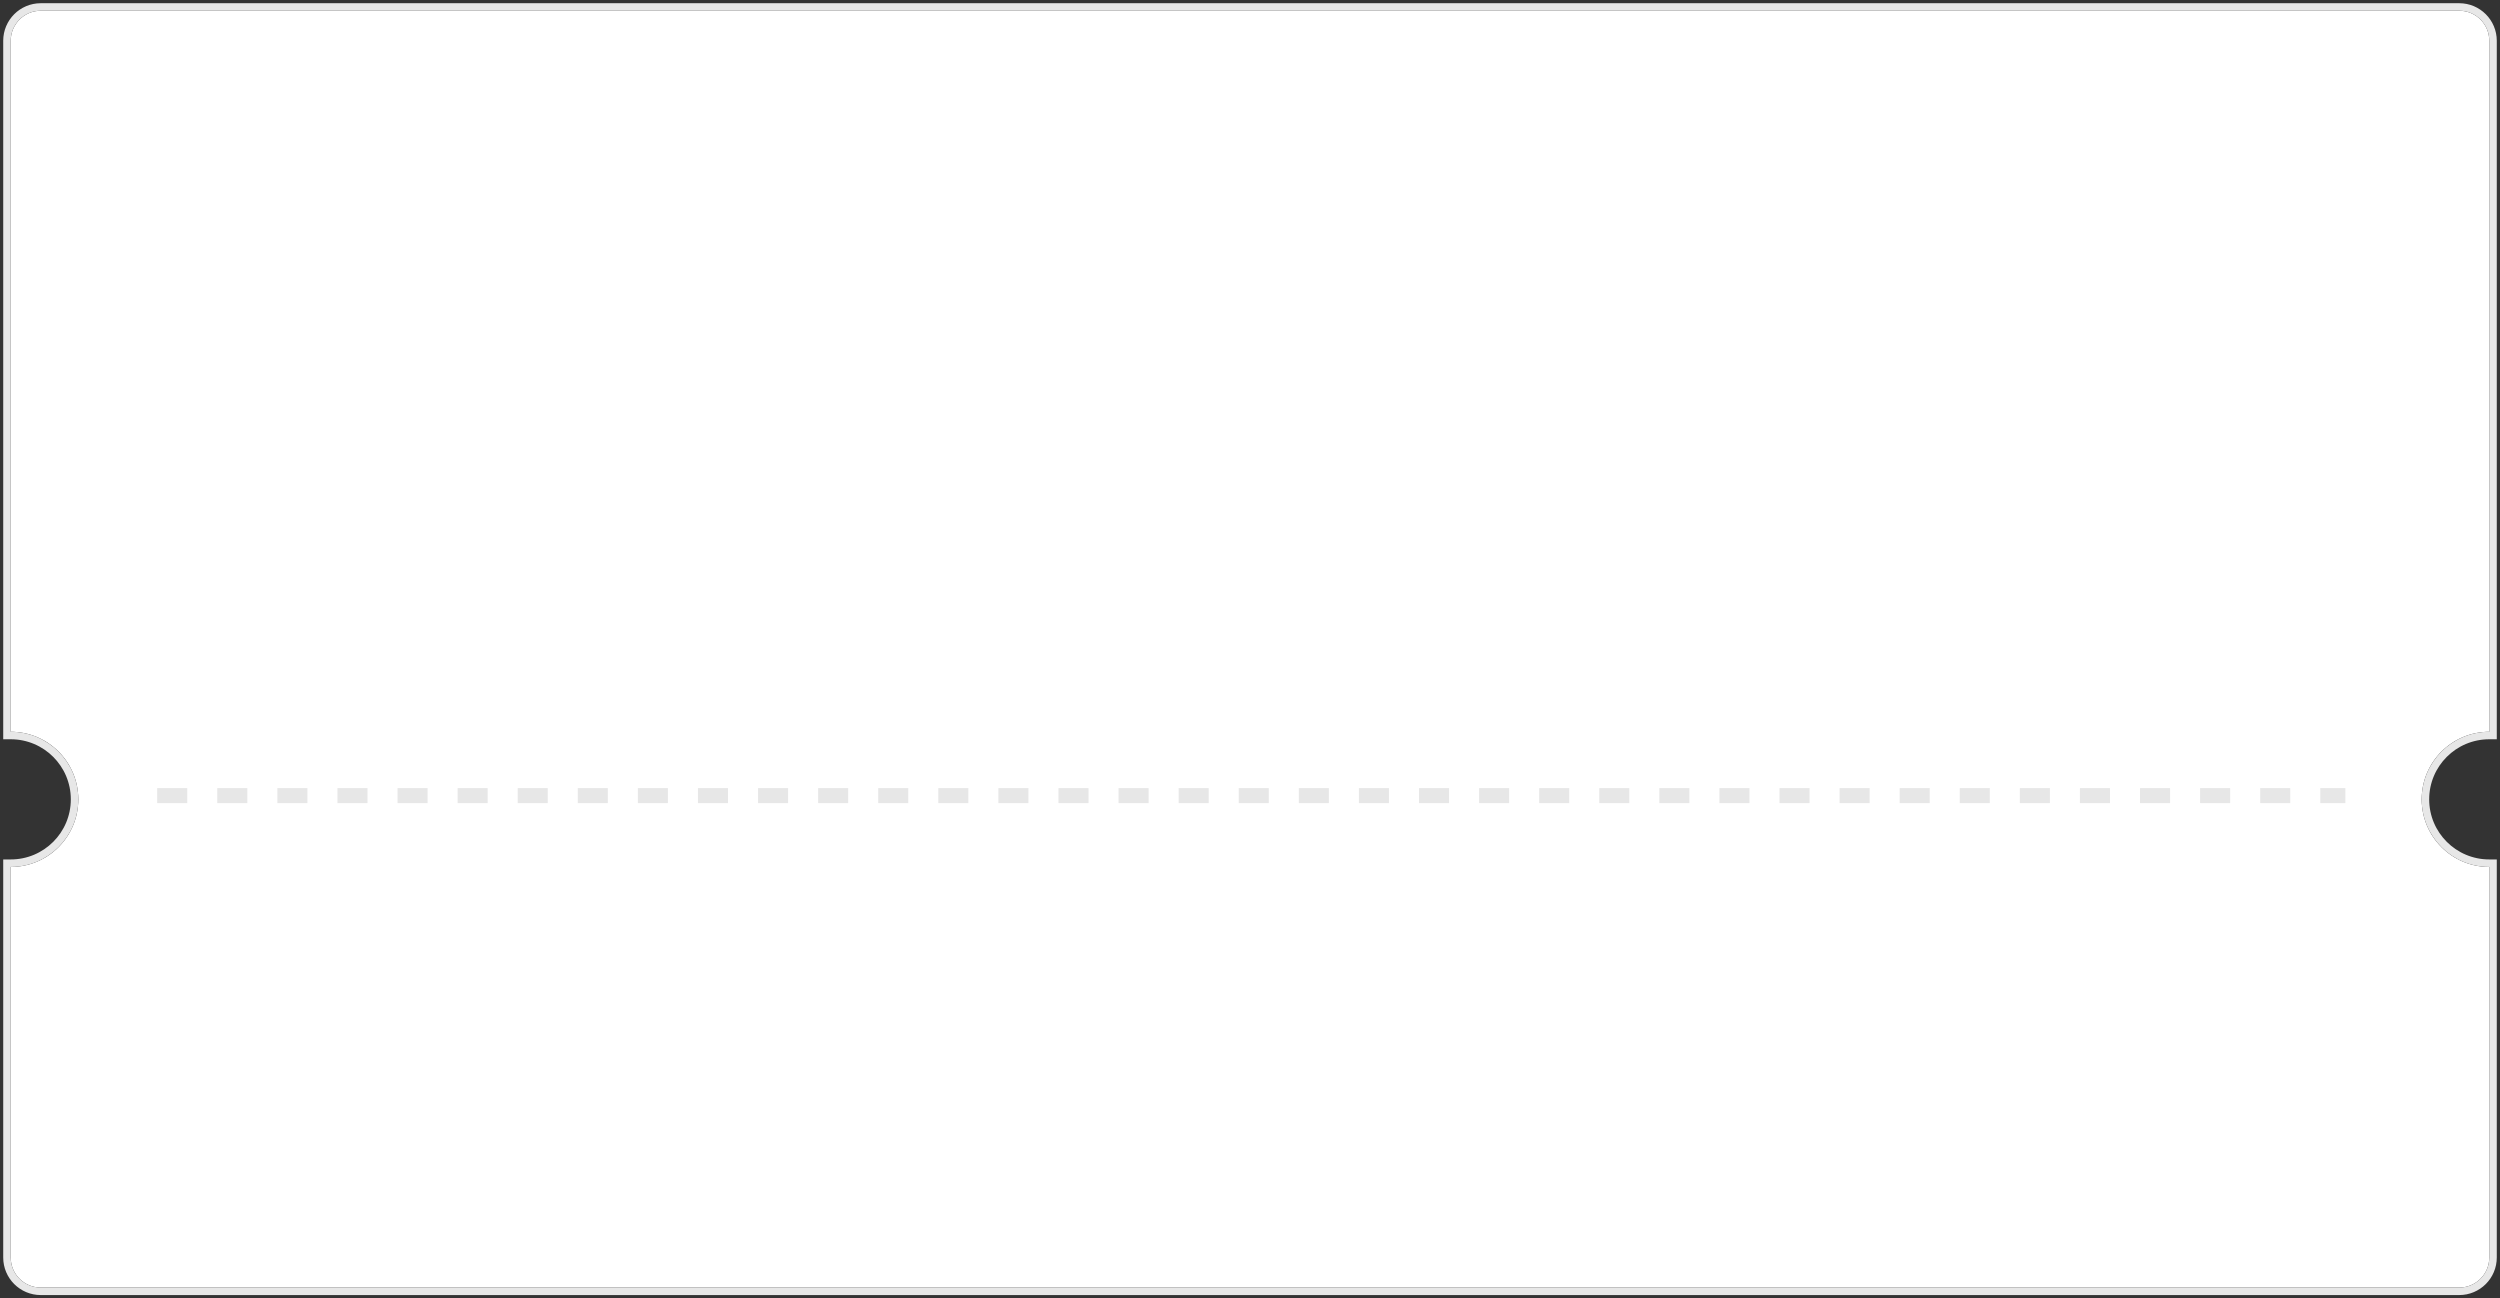 <?xml version="1.0" encoding="UTF-8"?>
<svg width="233px" height="121px" viewBox="0 0 233 121" version="1.1" xmlns="http://www.w3.org/2000/svg" xmlns:xlink="http://www.w3.org/1999/xlink">
    <rect x="0" y="0" width="233" height="121" fill="#333333" stroke="none"/>
    <!-- Generator: Sketch 49.2 (51160) - http://www.bohemiancoding.com/sketch -->
    <title>wallet_bg_Invite code_s_der</title>
    <desc>Created with Sketch.</desc>
    <defs>
        <path d="M6.55716907e-15,67.2 L0,2.8 C-1.8937905e-16,1.254 1.254,4.72496067e-15 2.8,4.4408921e-15 L228.2,0 C229.746,-2.84068575e-16 231,1.254 231,2.8 L231,67.2 C227.521,67.2 224.7,70.021 224.7,73.5 C224.7,76.979 227.521,79.8 231,79.8 L231,116.2 C231,117.746 229.746,119 228.2,119 L2.8,119 C1.254,119 1.17356985e-14,117.746 1.15463195e-14,116.2 L7.84009346e-15,79.8 C3.479,79.8 6.3,76.979 6.3,73.5 C6.3,70.021 3.479,67.2 8.49350392e-15,67.2 Z" id="path-1"></path>
    </defs>
    <g id="钱包" stroke="none" stroke-width="1" fill="none" fill-rule="evenodd">
        <g id="钱包---兑换邀请码" transform="translate(-648, -198)">
            <g id="Group-2" transform="translate(649, 199)">
                <g id="wallet_bg_Invite-code_s_der">
                    <g id="Combined-Shape">
                        <use fill="#FFFFFF" fill-rule="evenodd" xlink:href="#path-1"></use>
                        <path stroke="#E7E7E7" stroke-width="0.7" d="M-0.35,67.55 L-0.35,2.8 C-0.35,1.06 1.06,-0.35 2.8,-0.35 L228.2,-0.35 C229.94,-0.35 231.35,1.06 231.35,2.8 L231.35,67.55 L231,67.55 C227.714,67.55 225.05,70.214 225.05,73.5 C225.05,76.786 227.714,79.45 231,79.45 L231.35,79.45 L231.35,116.2 C231.35,117.94 229.94,119.35 228.2,119.35 L2.8,119.35 C1.06,119.35 -0.35,117.94 -0.35,116.2 L-0.35,79.45 L4.98109028e-15,79.45 C3.286,79.45 5.95,76.786 5.95,73.5 C5.95,70.214 3.286,67.55 6.55716907e-15,67.55 L-0.35,67.55 Z"></path>
                    </g>
                    <path d="M14.35,73.15 L216.887,73.15" id="Line" stroke="#E7E7E7" stroke-width="1.4" stroke-linecap="square" stroke-dasharray="1.4,4.2"></path>
                </g>
            </g>
        </g>
    </g>
</svg>